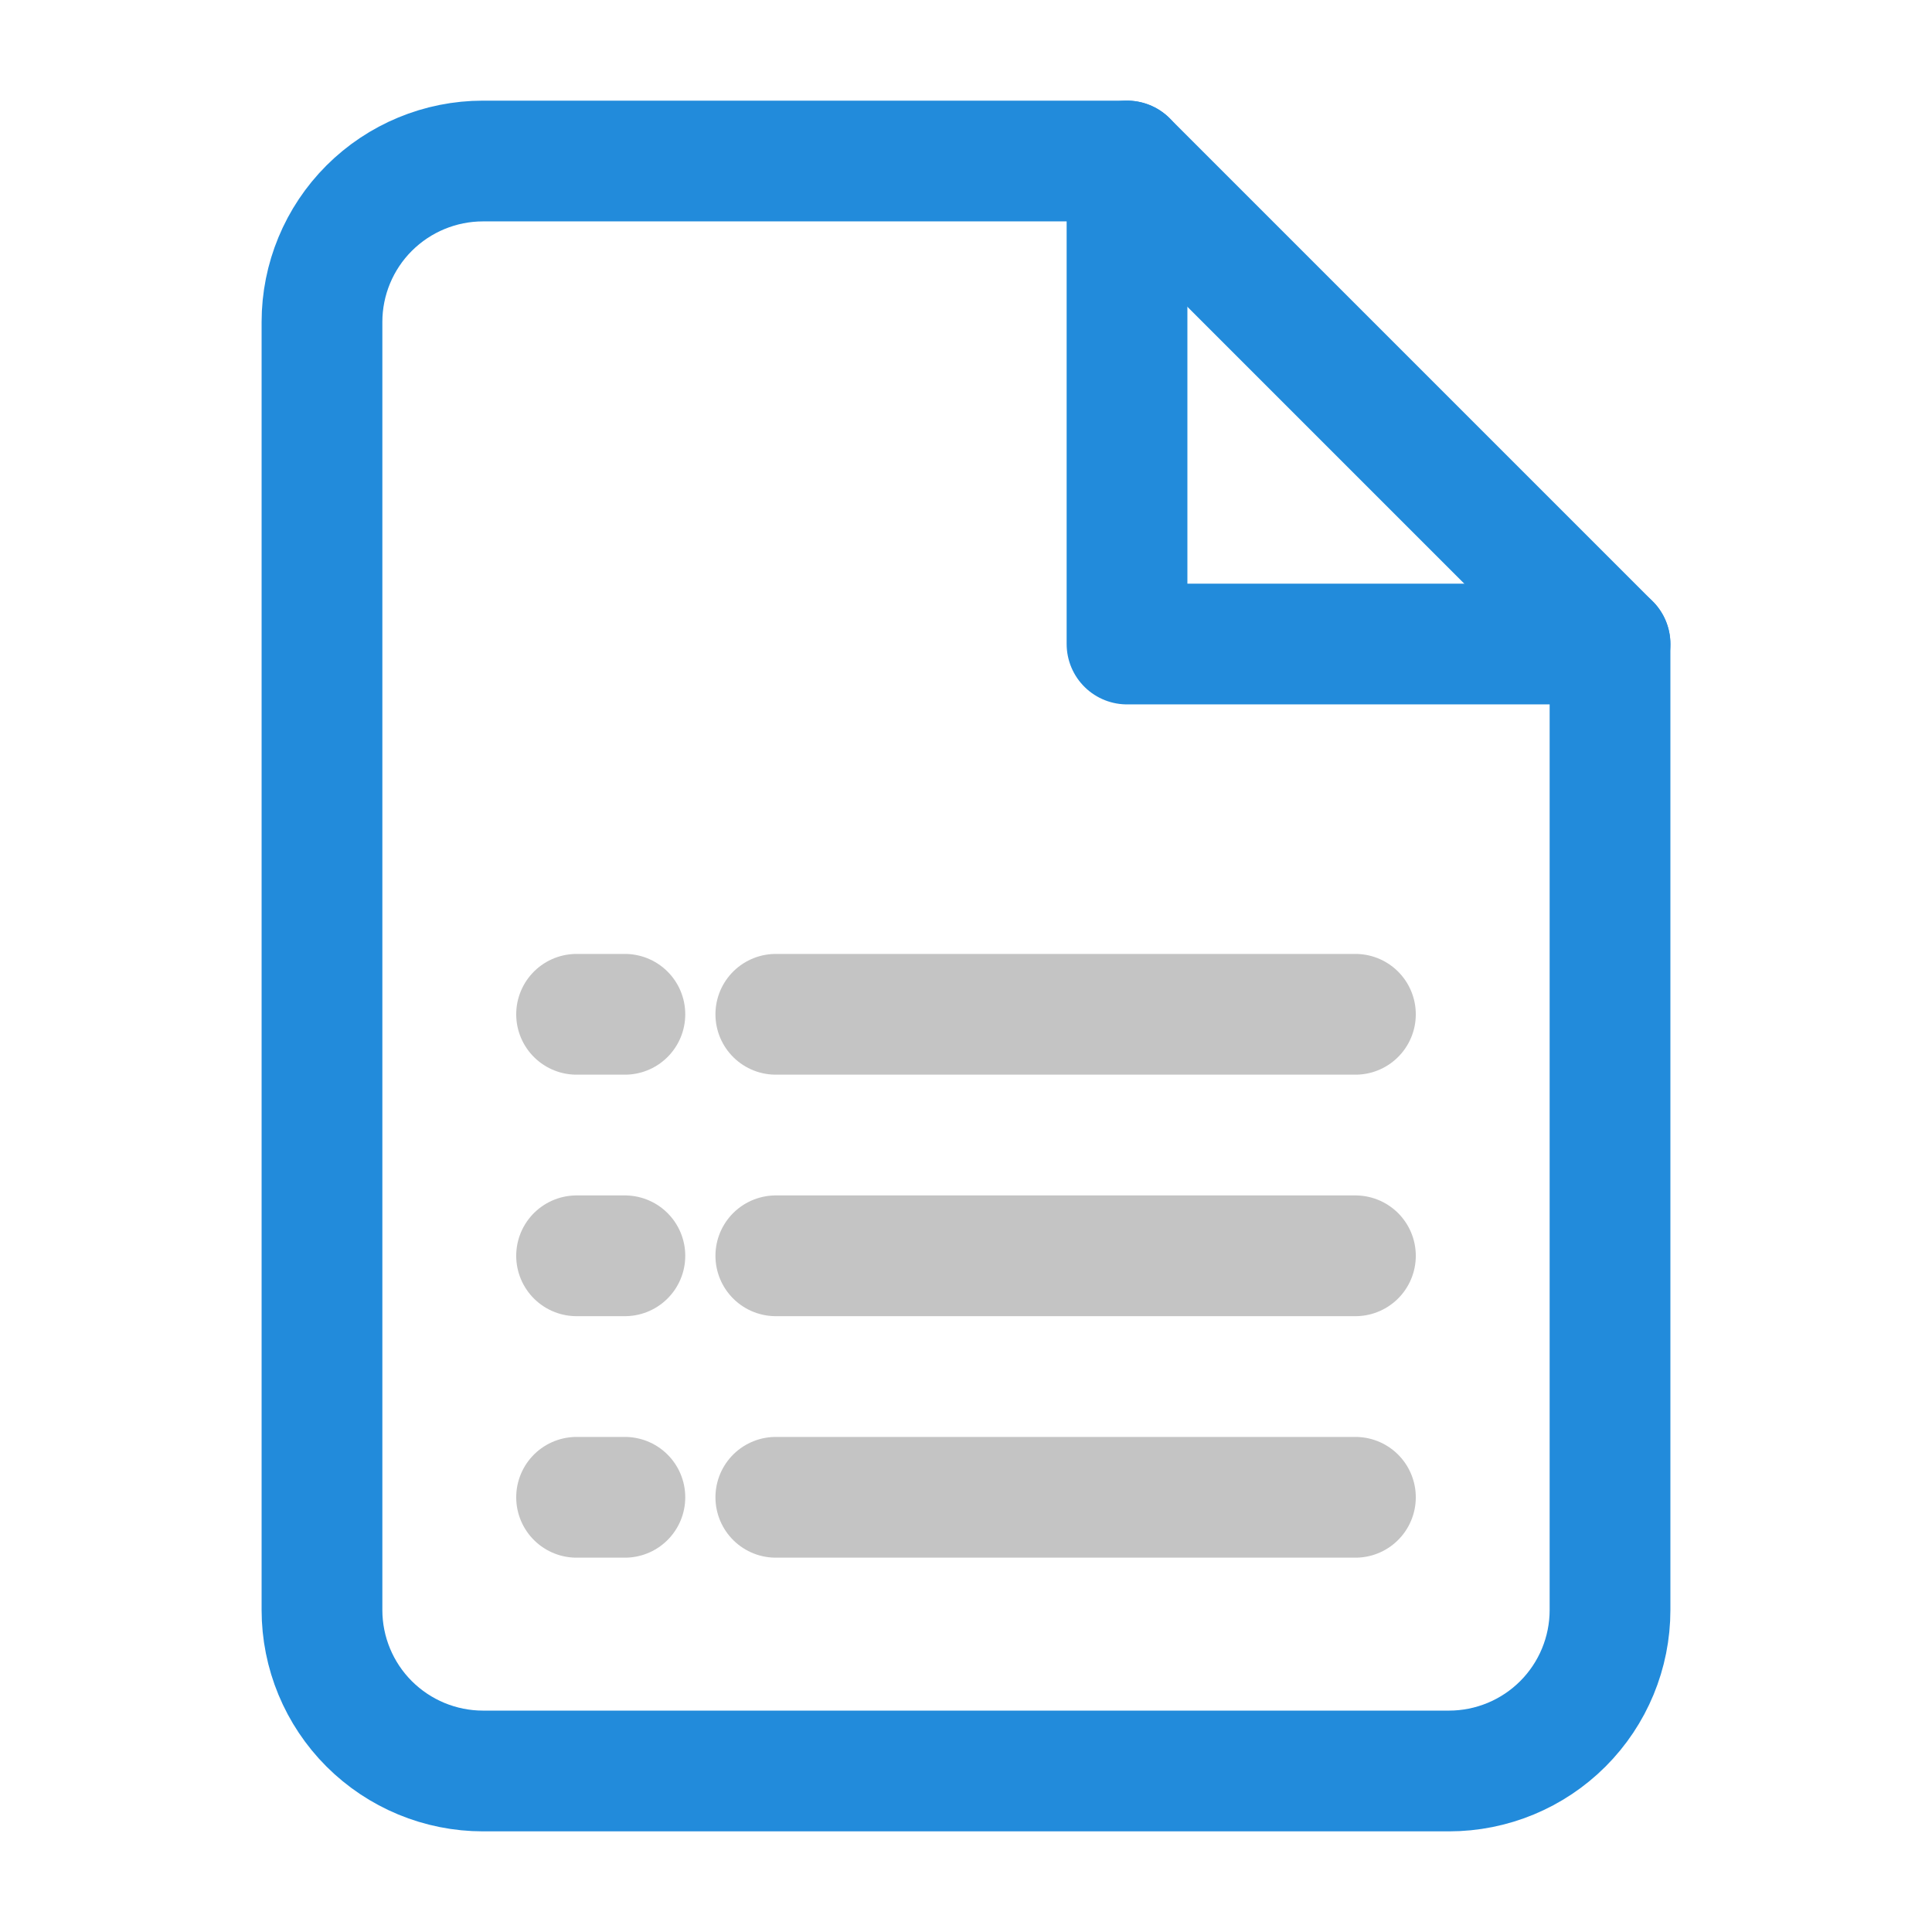 <svg width="32" height="32" viewBox="0 0 32 32" fill="none" xmlns="http://www.w3.org/2000/svg">
<path d="M18.667 2.667H8C7.293 2.667 6.615 2.948 6.114 3.448C5.614 3.948 5.333 4.626 5.333 5.333V26.667C5.333 27.374 5.614 28.052 6.114 28.552C6.615 29.052 7.293 29.333 8 29.333H24C24.707 29.333 25.386 29.052 25.886 28.552C26.386 28.052 26.667 27.374 26.667 26.667V10.667L18.667 2.667Z" stroke="#228BDB" stroke-width="2" stroke-linecap="round" stroke-linejoin="round"/>
<path d="M18.667 2.667V10.667H26.667" stroke="#228BDB" stroke-width="2" stroke-linecap="round" stroke-linejoin="round"/>
<path d="M9.55 16.8H10.35" stroke="#C4C4C4" stroke-width="2" stroke-linecap="round" stroke-linejoin="round"/>
<path d="M12.85 16.8H22.45" stroke="#C4C4C4" stroke-width="2" stroke-linecap="round" stroke-linejoin="round"/>
<path d="M9.55 20.8H10.35" stroke="#C4C4C4" stroke-width="2" stroke-linecap="round" stroke-linejoin="round"/>
<path d="M12.85 20.8H22.45" stroke="#C4C4C4" stroke-width="2" stroke-linecap="round" stroke-linejoin="round"/>
<path d="M9.55 24.8H10.35" stroke="#C4C4C4" stroke-width="2" stroke-linecap="round" stroke-linejoin="round"/>
<path d="M12.85 24.8H22.45" stroke="#C4C4C4" stroke-width="2" stroke-linecap="round" stroke-linejoin="round"/>
</svg>
